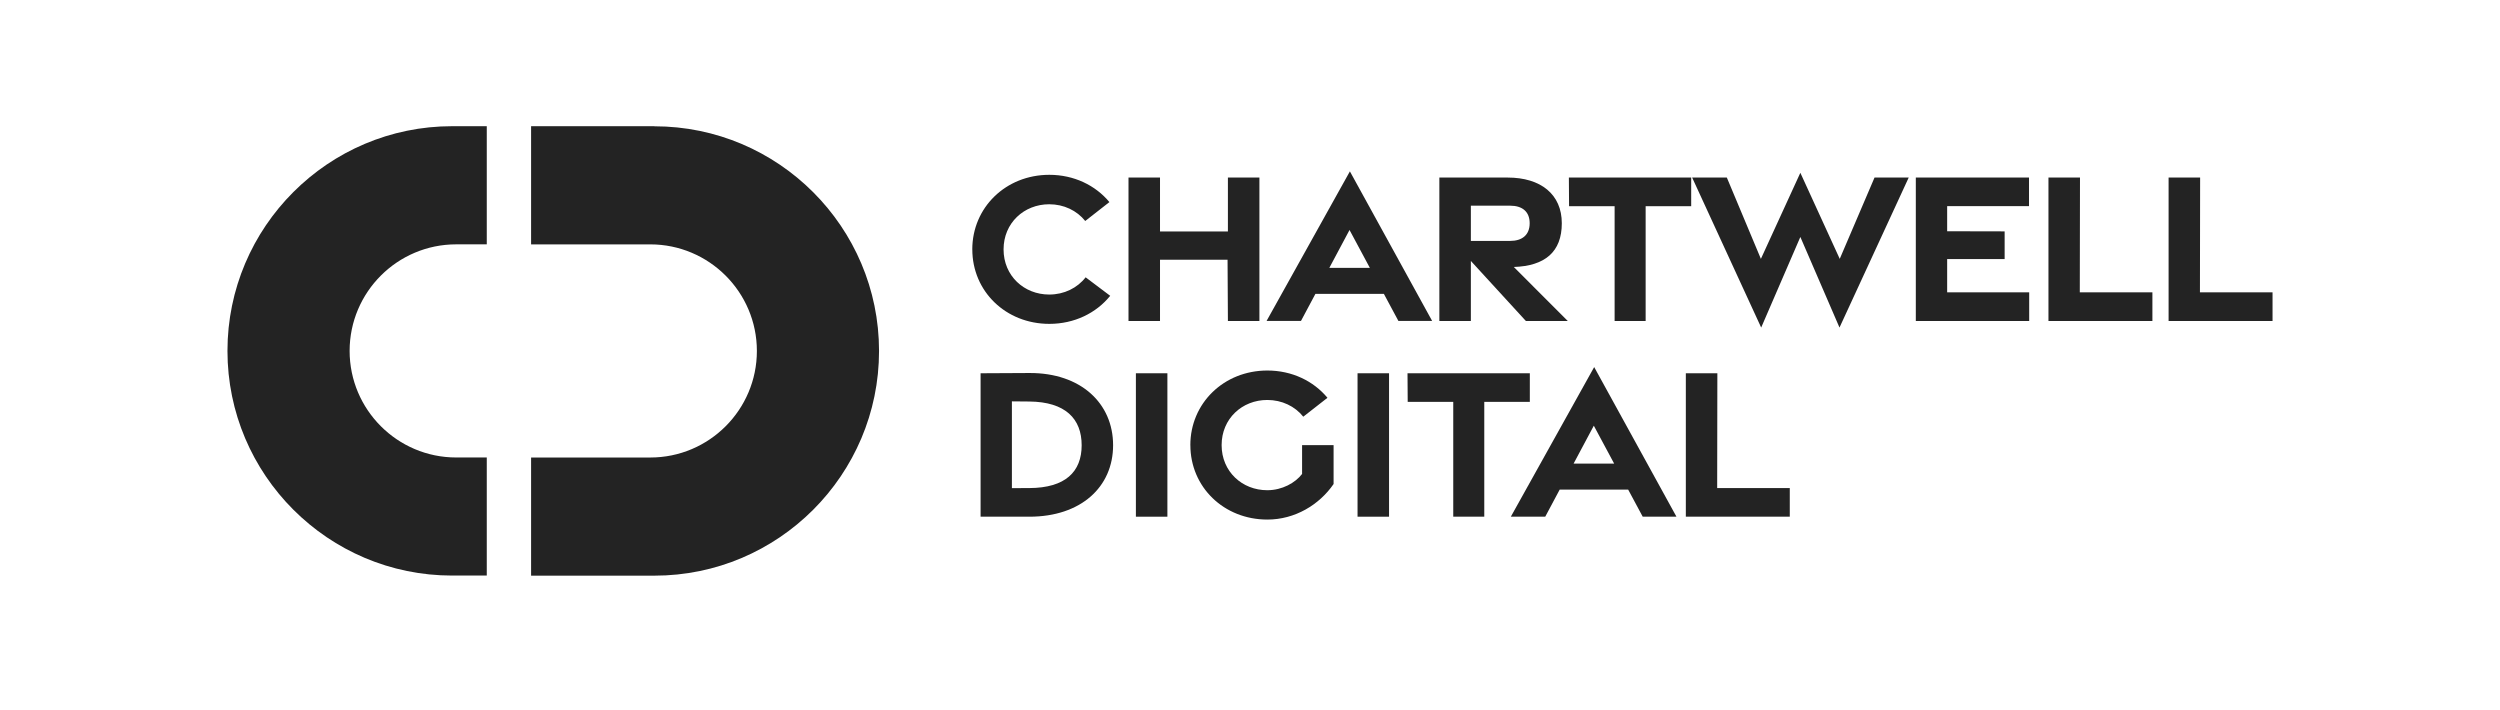 <?xml version="1.0" encoding="UTF-8"?>
<svg id="Layer_1" data-name="Layer 1" xmlns="http://www.w3.org/2000/svg" viewBox="0 0 792 225">
  <defs>
    <style>
      .cls-1 {
        fill: #232323;
      }
    </style>
  </defs>
  <g>
    <path class="cls-1" d="m154.21,144.93h-9.69c-18.61,0-33.76-15.14-33.76-33.76s15.14-33.76,33.76-33.76h9.69v-37.43h-10.97c-39.25,0-71.18,31.93-71.18,71.18s31.93,71.18,71.18,71.18h10.97v-37.43Z"/>
    <path class="cls-1" d="m207.3,39.99h-39.05v37.43h37.77c18.61,0,33.76,15.14,33.76,33.76s-15.14,33.76-33.76,33.76h-37.77v37.43h39.05c39.25,0,71.18-31.93,71.18-71.18s-31.93-71.18-71.18-71.18Z"/>
  </g>
  <g>
    <path class="cls-1" d="m308.02,79.02c0-13.26,10.59-23.64,24.4-23.64,7.83,0,14.62,3.33,19.04,8.64l-7.66,5.99c-2.65-3.31-6.77-5.3-11.4-5.3-7.99,0-14.47,5.93-14.47,14.3s6.48,14.3,14.47,14.3c4.71,0,8.89-2.06,11.53-5.46l7.78,5.86c-4.41,5.45-11.31,8.89-19.28,8.89-13.82,0-24.4-10.32-24.4-23.57Z"/>
    <path class="cls-1" d="m357.51,56.25h9.98v17.07h21.51v-17.07h9.98v45.44h-9.98l-.11-19.4h-21.4v19.4h-9.98v-45.44Z"/>
    <path class="cls-1" d="m427.64,54.28l26.06,47.39h-10.69l-4.6-8.57h-21.69l-4.57,8.57h-10.9l26.4-47.39Zm6.33,30.58l-6.44-12-6.4,12h12.85Z"/>
    <path class="cls-1" d="m483.4,101.69l-17.43-19.02v19.02h-9.98v-45.44h21.64c10.52,0,17.15,5.35,17.15,14.47s-5.37,13.53-15.21,13.86l17.1,17.11h-13.28Zm-17.43-25.37h12.46c3.77,0,6.17-1.87,6.17-5.6s-2.4-5.56-6.17-5.56h-12.46v11.16Z"/>
    <path class="cls-1" d="m511.52,65.32h-14.44l-.06-9.07h38.75v9.07h-14.43v36.37h-9.83v-36.37Z"/>
    <path class="cls-1" d="m536.07,56.25h10.99l10.79,25.76,12.5-27.27,12.48,27.27,11.02-25.76h10.83l-21.93,47.52-12.4-28.7-12.41,28.7-21.87-47.52Z"/>
    <path class="cls-1" d="m606.93,56.25h35.86v9.06h-25.93v7.95l18.21.04v8.77h-18.21v10.54h25.99v9.08h-35.92v-45.44Z"/>
    <path class="cls-1" d="m648.96,56.25h9.98l-.06,36.37h23v9.07h-32.93v-45.44Z"/>
    <path class="cls-1" d="m687.02,56.25h9.98l-.06,36.37h23v9.07h-32.93v-45.44Z"/>
    <path class="cls-1" d="m310.65,118.25l15.45-.08c16.32-.08,26.53,9.62,26.53,22.87s-10.21,22.65-26.53,22.65h-15.45v-45.44Zm15.42,36.37c11.47-.04,16.6-5.19,16.6-13.56s-5.12-13.76-16.6-13.86l-5.5-.05v27.49l5.5-.02Z"/>
    <path class="cls-1" d="m359.85,118.25h9.98v45.44h-9.98v-45.44Z"/>
    <path class="cls-1" d="m377.1,141.02c0-13.26,10.59-23.64,24.4-23.64,7.83,0,14.62,3.33,19.04,8.64l-7.66,5.99c-2.65-3.31-6.77-5.3-11.4-5.3-7.99,0-14.47,5.93-14.47,14.3s6.48,14.29,14.47,14.29c4.7,0,8.87-2.33,11.02-5.15v-9.14h9.98v12.33c-4.52,6.58-12.25,11.26-20.97,11.26-13.82,0-24.4-10.32-24.4-23.57Z"/>
    <path class="cls-1" d="m430.07,118.25h9.98v45.44h-9.98v-45.44Z"/>
    <path class="cls-1" d="m460.4,127.32h-14.44l-.06-9.07h38.75v9.07h-14.43v36.37h-9.83v-36.37Z"/>
    <path class="cls-1" d="m505.03,116.28l26.06,47.39h-10.69l-4.6-8.57h-21.69l-4.57,8.57h-10.9l26.4-47.39Zm6.33,30.58l-6.44-12-6.4,12h12.85Z"/>
    <path class="cls-1" d="m534.08,118.25h9.98l-.06,36.37h23v9.07h-32.93v-45.44Z"/>
  </g>
</svg>